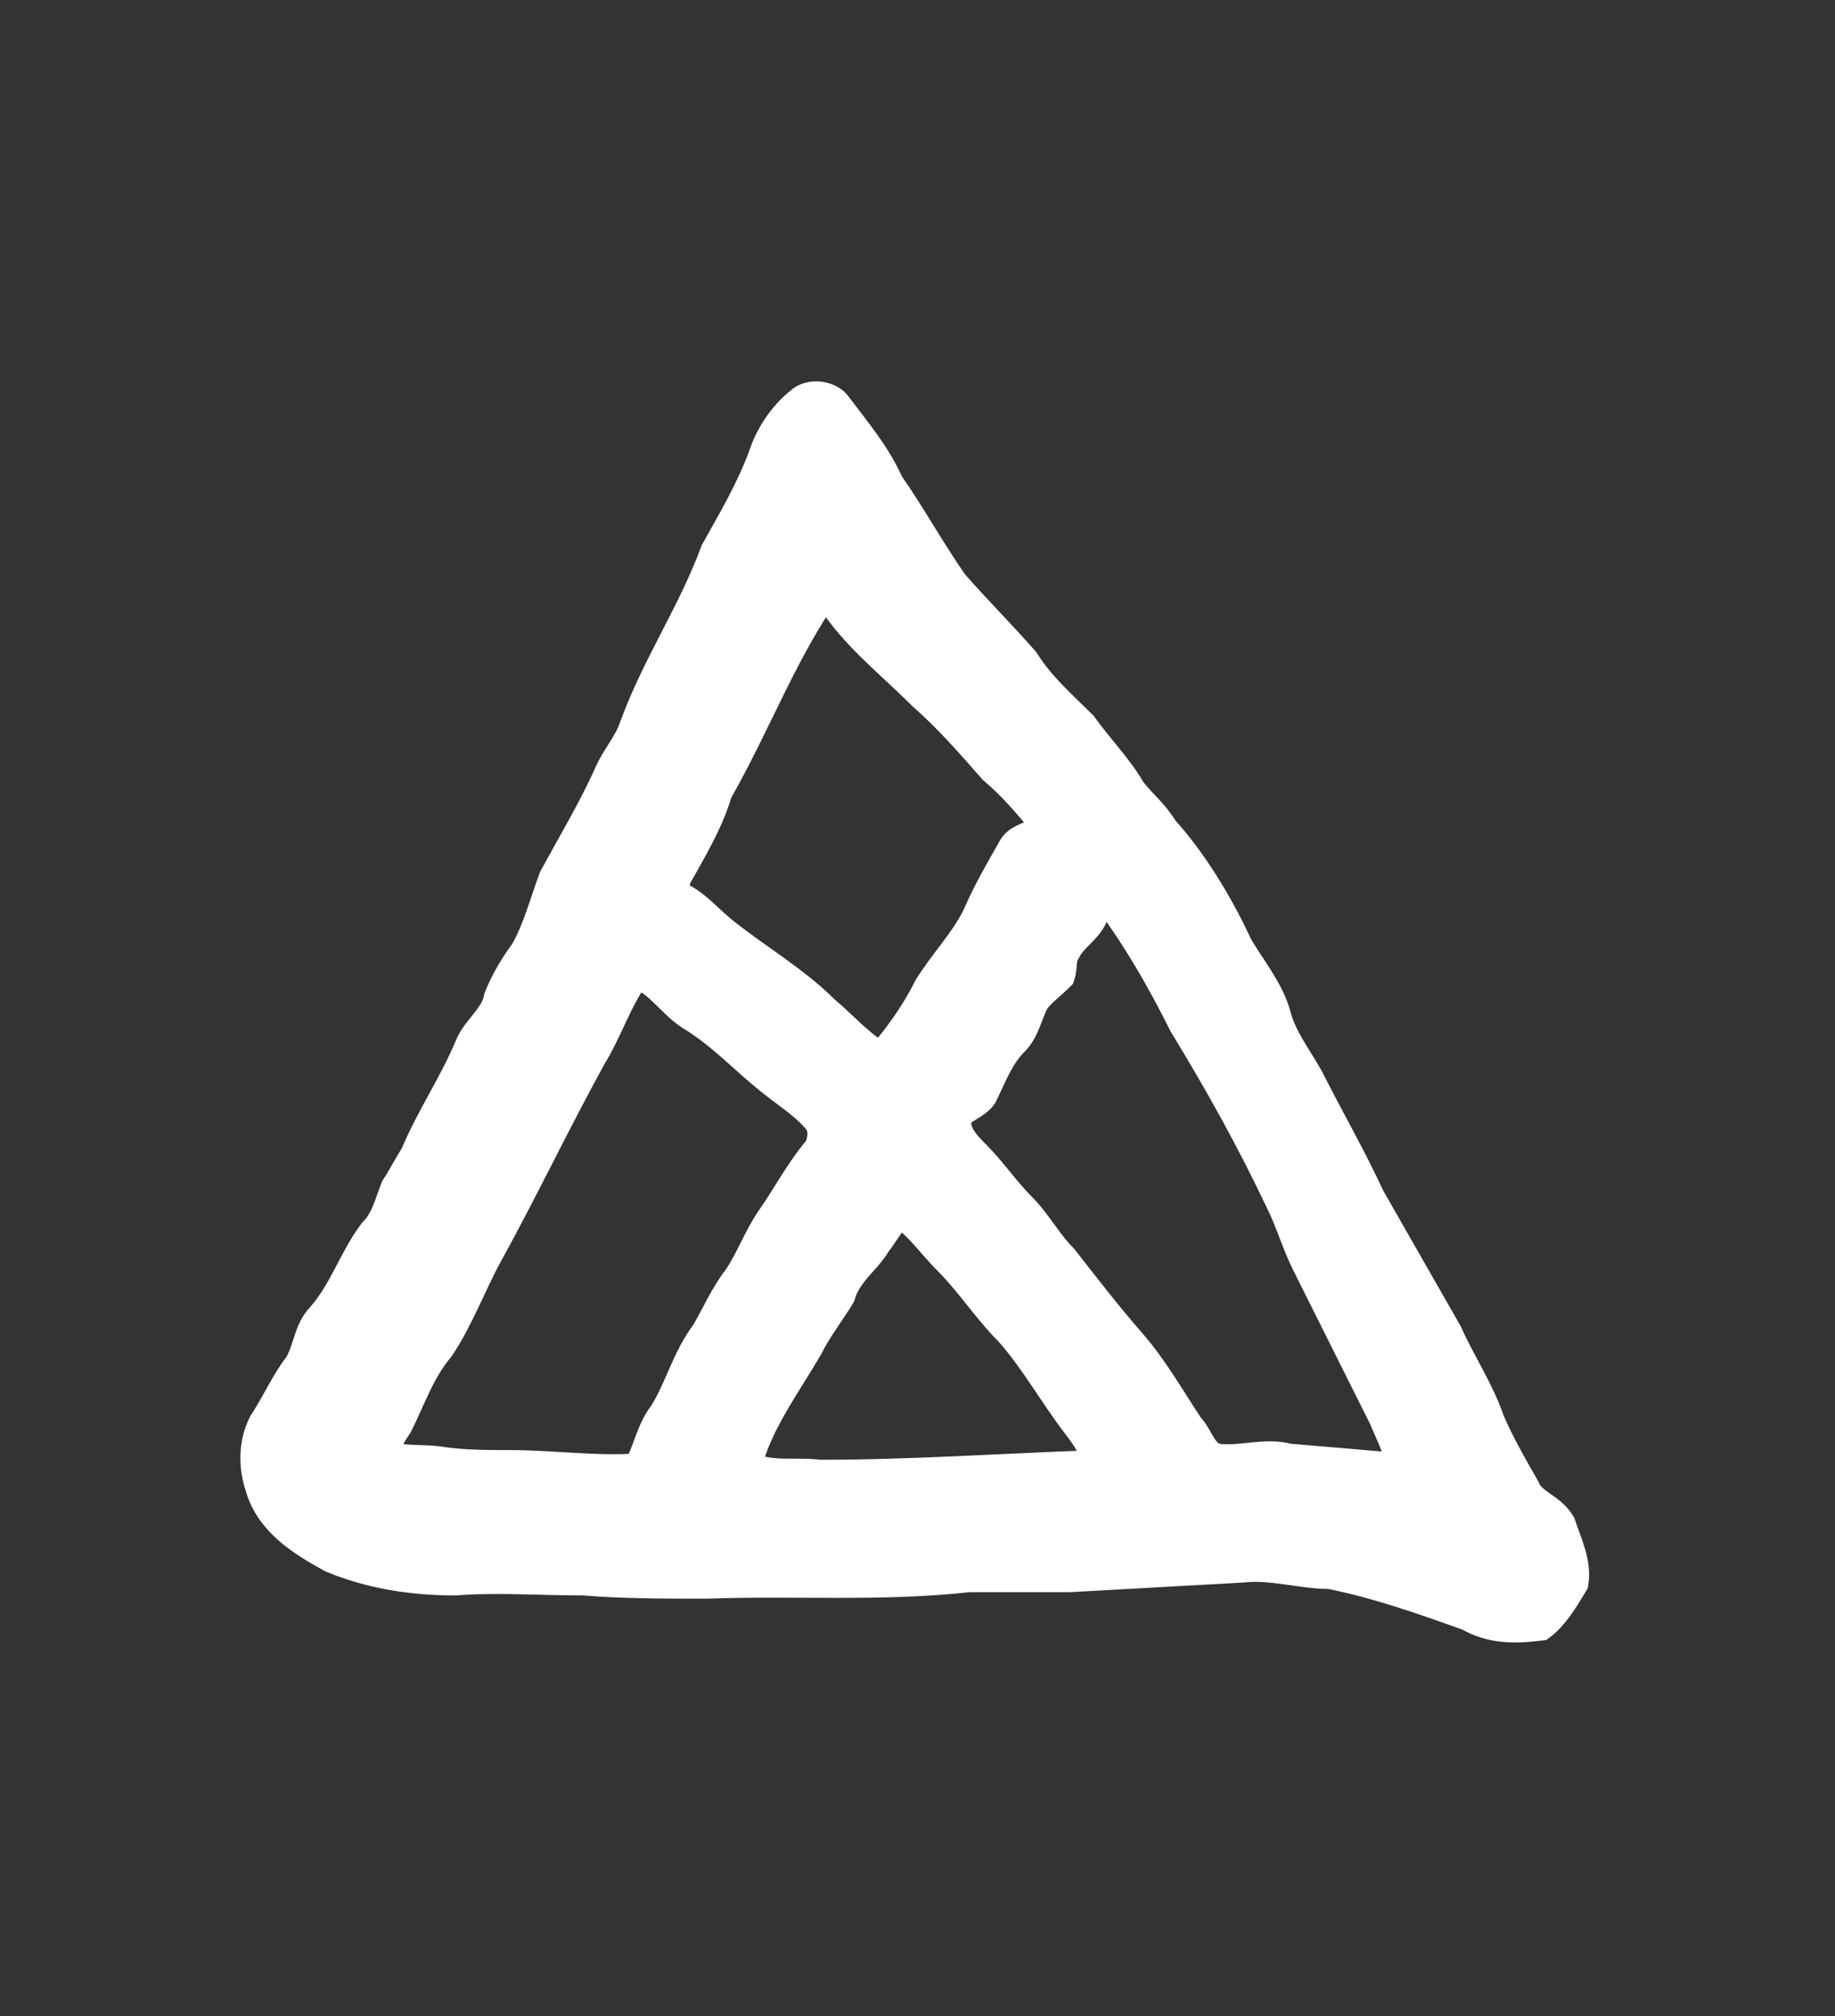 <?xml version='1.0' encoding='utf-8'?>
<svg xmlns="http://www.w3.org/2000/svg" xmlns:dc="http://purl.org/dc/elements/1.1/" xmlns:inkscape="http://www.inkscape.org/namespaces/inkscape" xmlns:ns4="http://creativecommons.org/ns#" xmlns:rdf="http://www.w3.org/1999/02/22-rdf-syntax-ns#" xmlns:sodipodi="http://sodipodi.sourceforge.net/DTD/sodipodi-0.dtd" version="1.1" id="svg6073" xml:space="preserve" width="75.733" height="83.2" viewBox="0 0 75.733 83.2" sodipodi:docname="pimeja.svg" inkscape:version="1.2.2 (732a01da63, 2022-12-09)"><rect x="0" y="0" width="75.733" height="83.2" fill="#333333" stroke="none"/><sodipodi:namedview id="namedview14" pagecolor="#ffffff" bordercolor="#000000" borderopacity="0.25" inkscape:showpageshadow="2" inkscape:pageopacity="0.0" inkscape:pagecheckerboard="0" inkscape:deskcolor="#d1d1d1" showgrid="false" inkscape:zoom="17.41875" inkscape:cx="12.601363" inkscape:cy="26.637962" inkscape:window-width="1366" inkscape:window-height="745" inkscape:window-x="-8" inkscape:window-y="-8" inkscape:window-maximized="1" inkscape:current-layer="svg6073" /><title id="title7466">pimeja</title><defs id="defs6077" /><g id="g6079" transform="matrix(1.333,0,0,-1.333,-412.854,660.35)"><g id="g6227"><g id="g6229"><path id="path6245" style="fill:#ffffff;fill-opacity:1;stroke:#ffffff;fill-rule:evenodd;stroke:#ffffff" d="m 336.8,456.9 c 0.3,0.4 0.5,0.8 0.8,1 0.6,-0.4 1,-1 1.5,-1.5 0.7,-0.7 1.2,-1.5 1.9,-2.2 0.8,-0.9 1.4,-2 2.1,-2.9 0.3,-0.4 0.6,-0.8 0.6,-1.3 -2.9,-0.1 -5.7,-0.3 -8.6,-0.3 -0.8,0.1 -1.6,-0.1 -2.3,0.3 0.3,1.3 1.2,2.5 1.9,3.7 0.3,0.6 0.7,1.1 1,1.6 0.2,0.7 0.8,1.1 1.1,1.6 z m -7.4,8.4 c 0.7,-0.2 1.1,-0.9 1.7,-1.3 1,-0.6 1.7,-1.4 2.6,-2.1 0.5,-0.4 1,-0.7 1.4,-1.2 0.2,-0.3 0.1,-0.7 0,-0.9 -0.6,-0.7 -1,-1.5 -1.5,-2.2 -0.4,-0.6 -0.6,-1.2 -1,-1.8 -0.4,-0.5 -0.7,-1.2 -1,-1.7 -0.6,-0.8 -0.8,-1.7 -1.3,-2.5 -0.4,-0.5 -0.5,-1.2 -0.8,-1.7 -1.3,-0.1 -2.7,0.1 -4,0.1 -0.7,0 -1.4,0 -2.1,0.1 -0.6,0.1 -1.2,0 -1.8,0.2 0,0.4 0.2,0.7 0.4,1 0.4,0.8 0.7,1.7 1.3,2.4 0.6,0.9 1,2 1.5,2.9 1.1,2 2.1,4.1 3.2,6.1 0.5,0.8 0.8,1.8 1.4,2.6 z m 14.3,2.5 c 0.1,0 0.2,0 0.2,0 1,-1.3 1.8,-2.7 2.5,-4.1 1.1,-1.8 2.1,-3.6 3,-5.5 0.3,-0.6 0.5,-1.3 0.8,-1.9 0.8,-1.6 1.6,-3.2 2.4,-4.8 0.2,-0.5 0.5,-1 0.5,-1.6 -1.1,0.1 -2.3,0.2 -3.5,0.3 -0.7,0.2 -1.5,-0.1 -2.2,0 -0.5,0.1 -0.6,0.7 -0.9,1 -0.6,0.9 -1.1,1.8 -1.8,2.6 -0.7,0.8 -1.4,1.7 -2.1,2.6 -0.5,0.5 -0.8,1.1 -1.3,1.6 -0.5,0.5 -0.9,1.1 -1.4,1.6 -0.3,0.3 -0.7,0.7 -0.6,1.2 0.1,0.3 0.6,0.4 0.8,0.7 0.3,0.6 0.5,1.2 1,1.7 0.3,0.3 0.4,0.8 0.6,1.2 0.2,0.3 0.5,0.5 0.8,0.8 0.1,0.3 0,0.5 0.2,0.8 0.2,0.4 0.6,0.6 0.8,1 0.1,0.2 0.1,0.5 0.2,0.8 z m -11.8,3.1 c 1.2,2.1 2,4.3 3.4,6.3 0.7,-1.3 1.9,-2.2 3,-3.3 0.8,-0.7 1.5,-1.5 2.2,-2.3 0.6,-0.5 1.1,-1.1 1.6,-1.7 -0.2,-0.5 -0.8,-0.4 -1,-0.8 -0.4,-0.7 -0.8,-1.4 -1.1,-2.1 -0.4,-0.8 -1,-1.4 -1.5,-2.2 -0.4,-0.8 -0.9,-1.5 -1.5,-2.2 -0.7,0.4 -1.2,1 -1.8,1.5 -0.9,0.9 -2.1,1.6 -3.1,2.4 -0.5,0.4 -0.9,0.9 -1.4,1.1 -0.3,0.1 -0.1,0.4 -0.1,0.6 0.5,0.9 1,1.7 1.3,2.7 z m 2.6,12 c 0.3,0.3 0.9,0.2 1.1,-0.1 0.6,-0.8 1.2,-1.5 1.6,-2.4 0.7,-1 1.3,-2.1 2,-3.1 0.7,-0.8 1.5,-1.6 2.2,-2.4 0.5,-0.8 1.2,-1.4 1.8,-2 0.5,-0.7 1.1,-1.3 1.5,-2 0.3,-0.4 0.7,-0.7 1,-1.2 0.9,-1 1.7,-2.3 2.3,-3.6 0.4,-0.7 1,-1.4 1.2,-2.2 0.2,-0.7 0.6,-1.2 1,-1.9 0.6,-1.2 1.3,-2.4 1.9,-3.7 0.8,-1.4 1.6,-2.8 2.4,-4.2 0.4,-0.9 1,-1.8 1.3,-2.7 0.3,-0.7 0.7,-1.4 1.1,-2.1 0.2,-0.5 0.8,-0.6 1.1,-1.1 0.2,-0.6 0.5,-1.2 0.4,-1.8 -0.3,-0.5 -0.6,-1 -1,-1.3 -0.8,-0.1 -1.5,-0.1 -2.2,0.3 -1.4,0.5 -2.8,1 -4.3,1.3 -0.9,0 -1.8,0.3 -2.7,0.2 -1.8,-0.1 -3.6,-0.2 -5.4,-0.3 -1.1,0 -2.1,0 -3.1,0 -2.7,-0.3 -5.4,-0.1 -8.1,-0.2 -1.3,0 -2.6,0 -3.8,0.1 -1.4,0 -2.7,0.1 -4,0 -1.3,0 -2.6,0.2 -3.8,0.7 -0.9,0.5 -1.9,1.1 -2.2,2.2 -0.2,0.6 -0.2,1.3 0.1,1.9 0.4,0.6 0.7,1.3 1.1,1.8 0.3,0.5 0.3,1.1 0.7,1.5 0.7,0.8 1,1.8 1.6,2.6 0.4,0.4 0.5,0.9 0.7,1.4 0.2,0.3 0.4,0.7 0.6,1 0.5,1.2 1.2,2.2 1.7,3.4 0.2,0.5 0.8,0.9 0.9,1.5 0.2,0.5 0.5,1 0.8,1.4 0.4,0.7 0.6,1.5 0.9,2.3 0.6,1.1 1.2,2.1 1.7,3.2 0.2,0.5 0.6,0.9 0.8,1.5 0.7,1.9 1.8,3.5 2.5,5.4 0.5,0.9 1.1,1.9 1.5,3 0.2,0.6 0.6,1.2 1.1,1.6 z" /></g></g></g></svg>